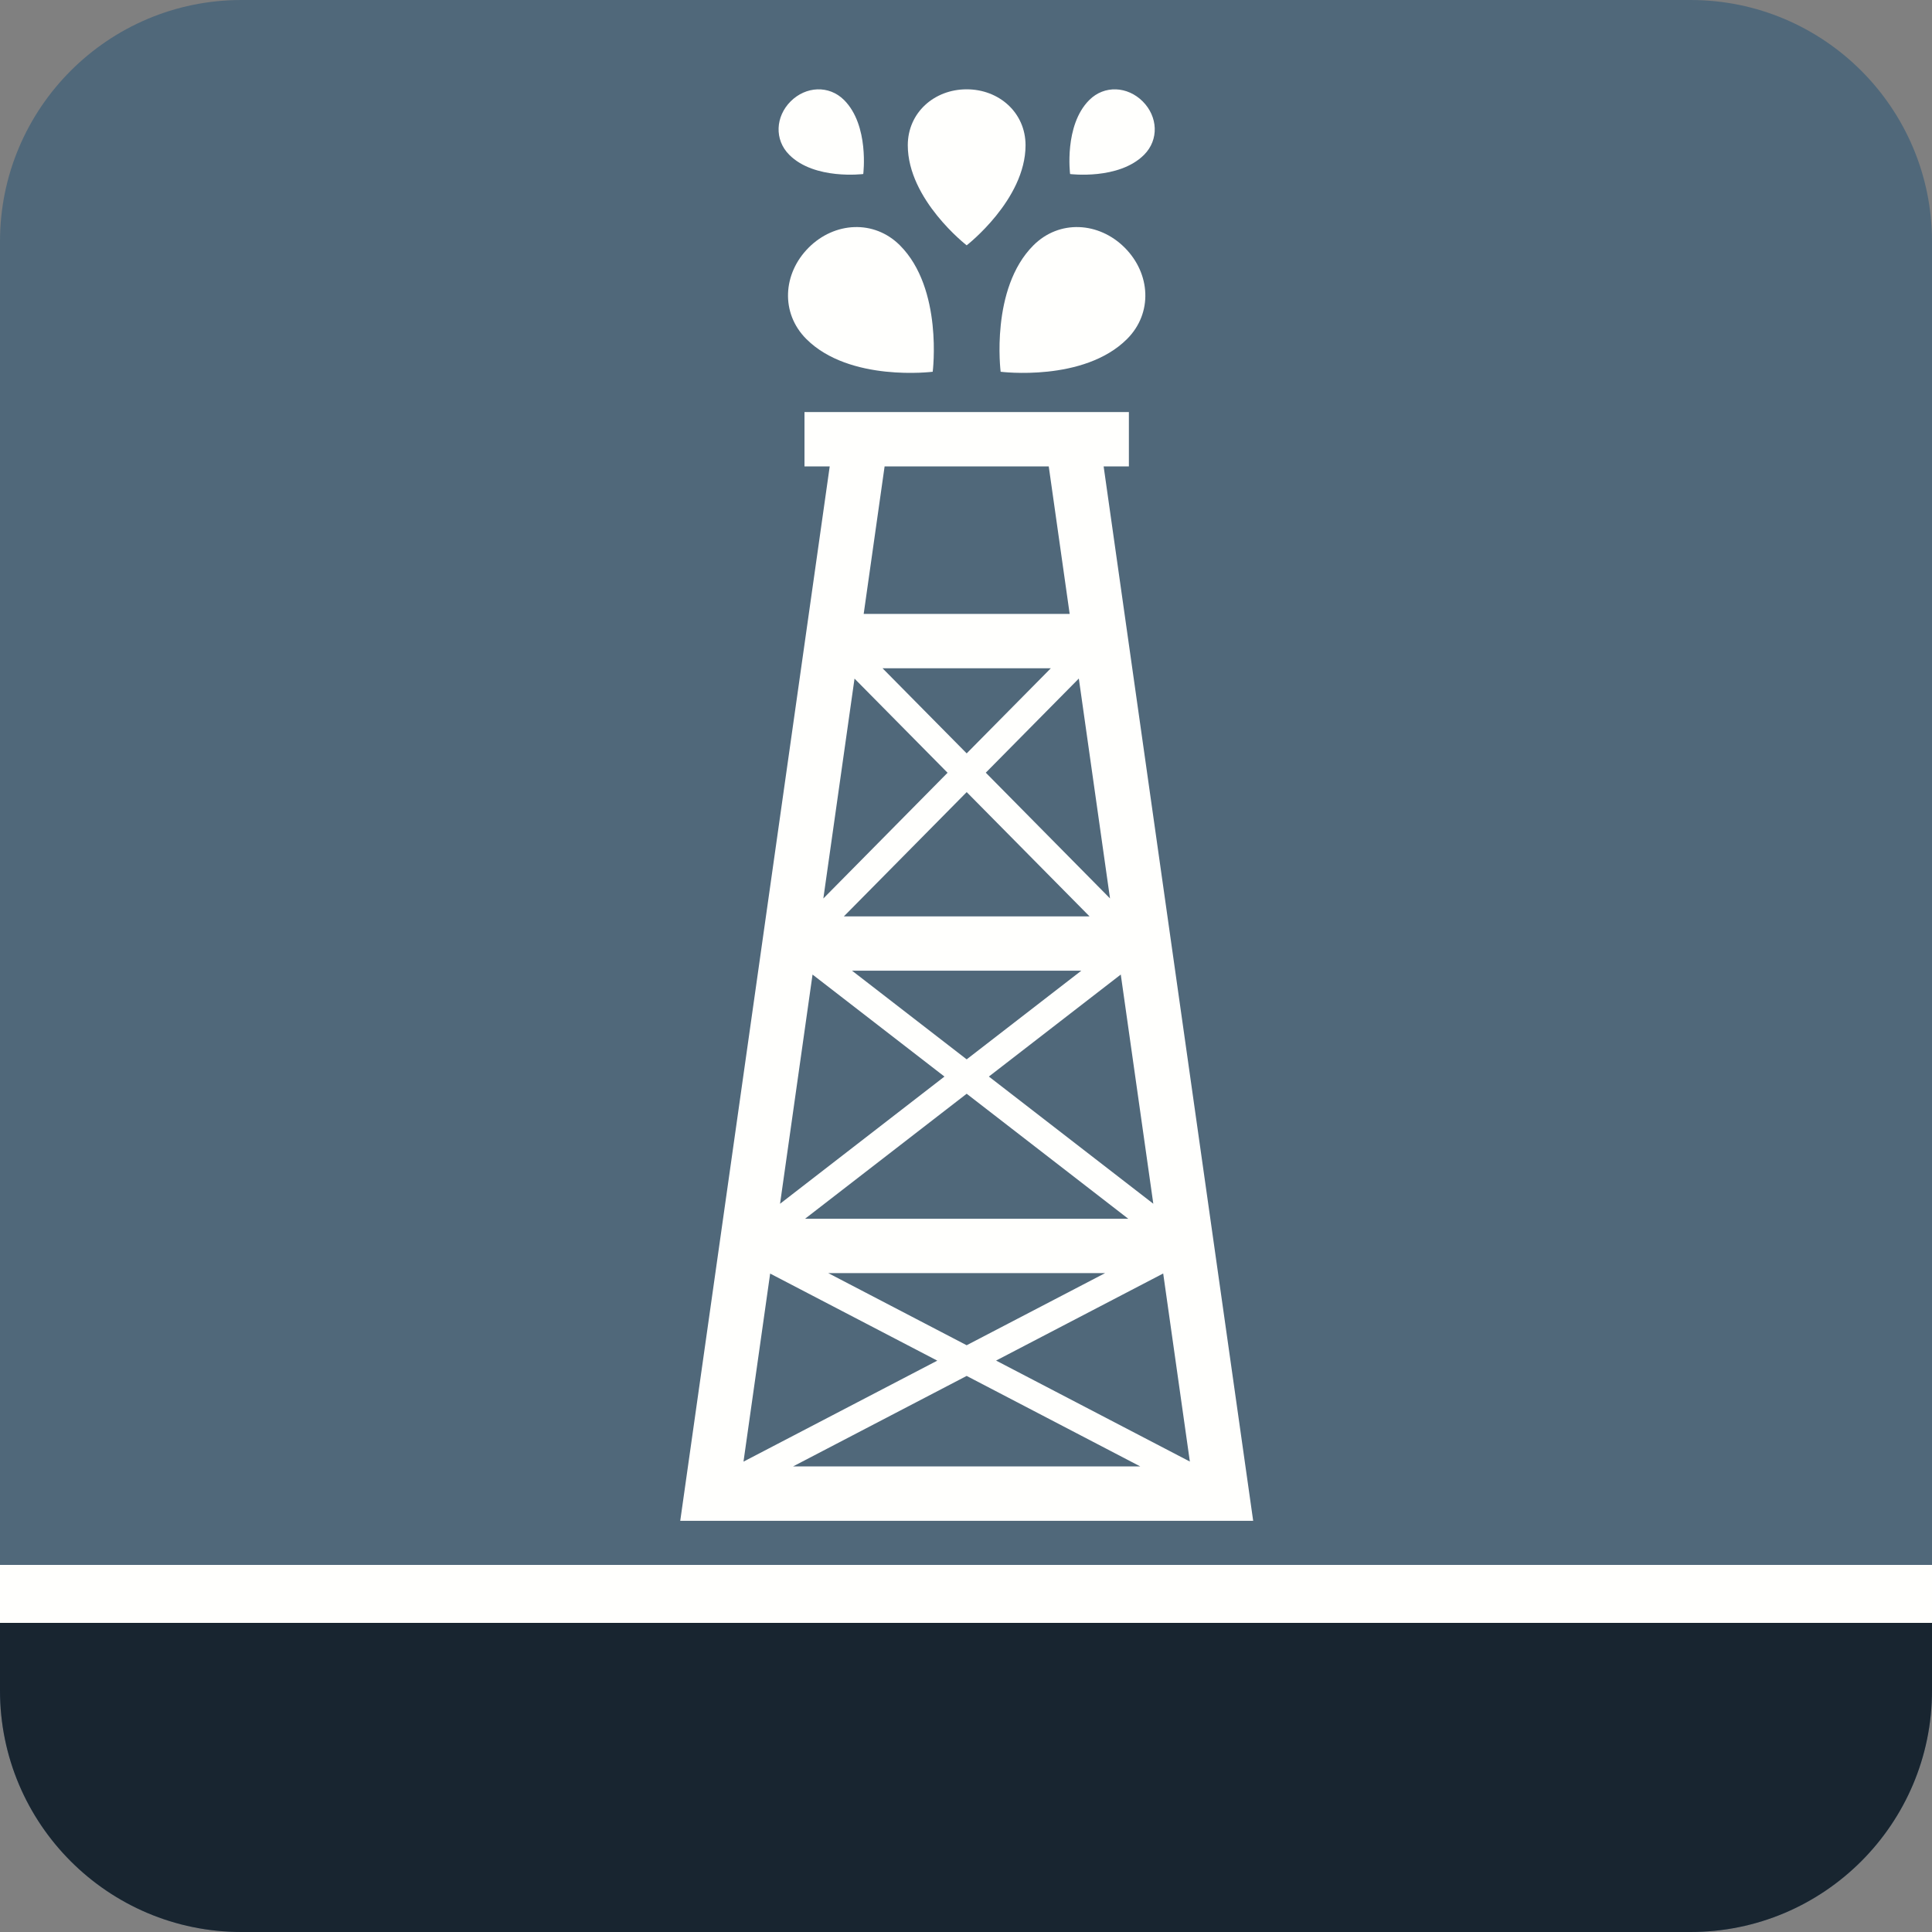
<svg xmlns="http://www.w3.org/2000/svg" xmlns:xlink="http://www.w3.org/1999/xlink" width="100" height="100" viewBox="0 0 100 100">
	<rect x="0" y="0" width="100" height="100" fill="#808080" stroke="none"/>
	<path fill="#50687A" d="M100 87.5c0 6.903-5.597 12.5-12.5 12.5h-75C5.597 100 0 94.403 0 87.5v-75C0 5.597 5.597 0 12.5 0h75C94.403 0 100 5.597 100 12.5v75z"/>
	<defs>
		<path id="a" d="M100 87.5c0 6.903-5.597 12.5-12.5 12.5h-75C5.597 100 0 94.403 0 87.5v-75C0 5.597 5.597 0 12.5 0h75C94.403 0 100 5.597 100 12.5v75z"/>
	</defs>
	<clipPath id="b">
		<use xlink:href="#a" overflow="visible"/>
	</clipPath>
	<path opacity=".8" clip-path="url(#b)" fill="#0A151F" d="M105.426 84H-7.292L6.3 102.938l111.06.687"/>
	<path fill="#6E1F20" d="M51.815 17.3v.372c0-.197.02-.384.056-.557-.03.073-.055.137-.055.186zM52.806 16.146c-.025 0-.06.014-.09.026.078-.014.16-.026.252-.026h-.162z"/>
	<path fill="#FFFFFD" d="M64.864 78.716l-7.74-54.575h1.307v-2.814H41.64v2.815h1.306l-7.737 54.576h29.657zm-23.816-2.814l8.986-4.684 8.986 4.684H41.048zm15.343-28.47H43.678l6.358-6.433 6.356 6.43zM45.68 34.59h8.71l-4.355 4.405-4.354-4.405zm10.29 15.652l-5.935 4.59-5.935-4.59h11.87zm2.428 12.84H41.67l8.365-6.47 8.363 6.47zm-1.194 2.812l-7.17 3.735-7.166-3.734h14.336zm4.383 9.756l-10.03-5.227 8.65-4.508 1.38 9.735zm-1.893-13.345l-8.51-6.583 6.827-5.28 1.684 11.863zm-2.24-15.803l-6.43-6.508 4.816-4.873 1.614 11.38zM45.787 24.14h8.496l1.083 7.637H44.704l1.083-7.636zM44.23 35.125l4.816 4.873-6.43 6.508 1.614-11.38zm-2.173 15.318l6.828 5.28-8.51 6.584 1.682-11.864zm6.456 19.984l-10.03 5.227 1.38-9.734 8.65 4.506zM51.794 19.242s4.3.547 6.543-1.696c1.34-1.34 1.217-3.387-.122-4.727-1.338-1.338-3.387-1.46-4.726-.12-2.243 2.242-1.696 6.542-1.696 6.542zM59.216 8.014c.784-.784.713-1.983-.07-2.766-.784-.783-1.982-.854-2.766-.07-1.314 1.312-.992 3.83-.992 3.83s2.516.318 3.828-.994zM50.035 12.698s3.047-2.36 3.047-5.18c0-1.683-1.365-2.895-3.047-2.895-1.683 0-3.048 1.212-3.048 2.895 0 2.82 3.048 5.18 3.048 5.18zM44.682 9.007s.32-2.517-.993-3.83c-.784-.783-1.982-.712-2.766.07-.783.784-.854 1.983-.07 2.767 1.31 1.312 3.828.993 3.828.993zM41.854 12.82c-1.34 1.34-1.46 3.387-.12 4.726 2.242 2.243 6.543 1.696 6.543 1.696s.545-4.3-1.697-6.543c-1.34-1.34-3.388-1.218-4.726.12zM0 81h100v3H0z"/>
</svg>